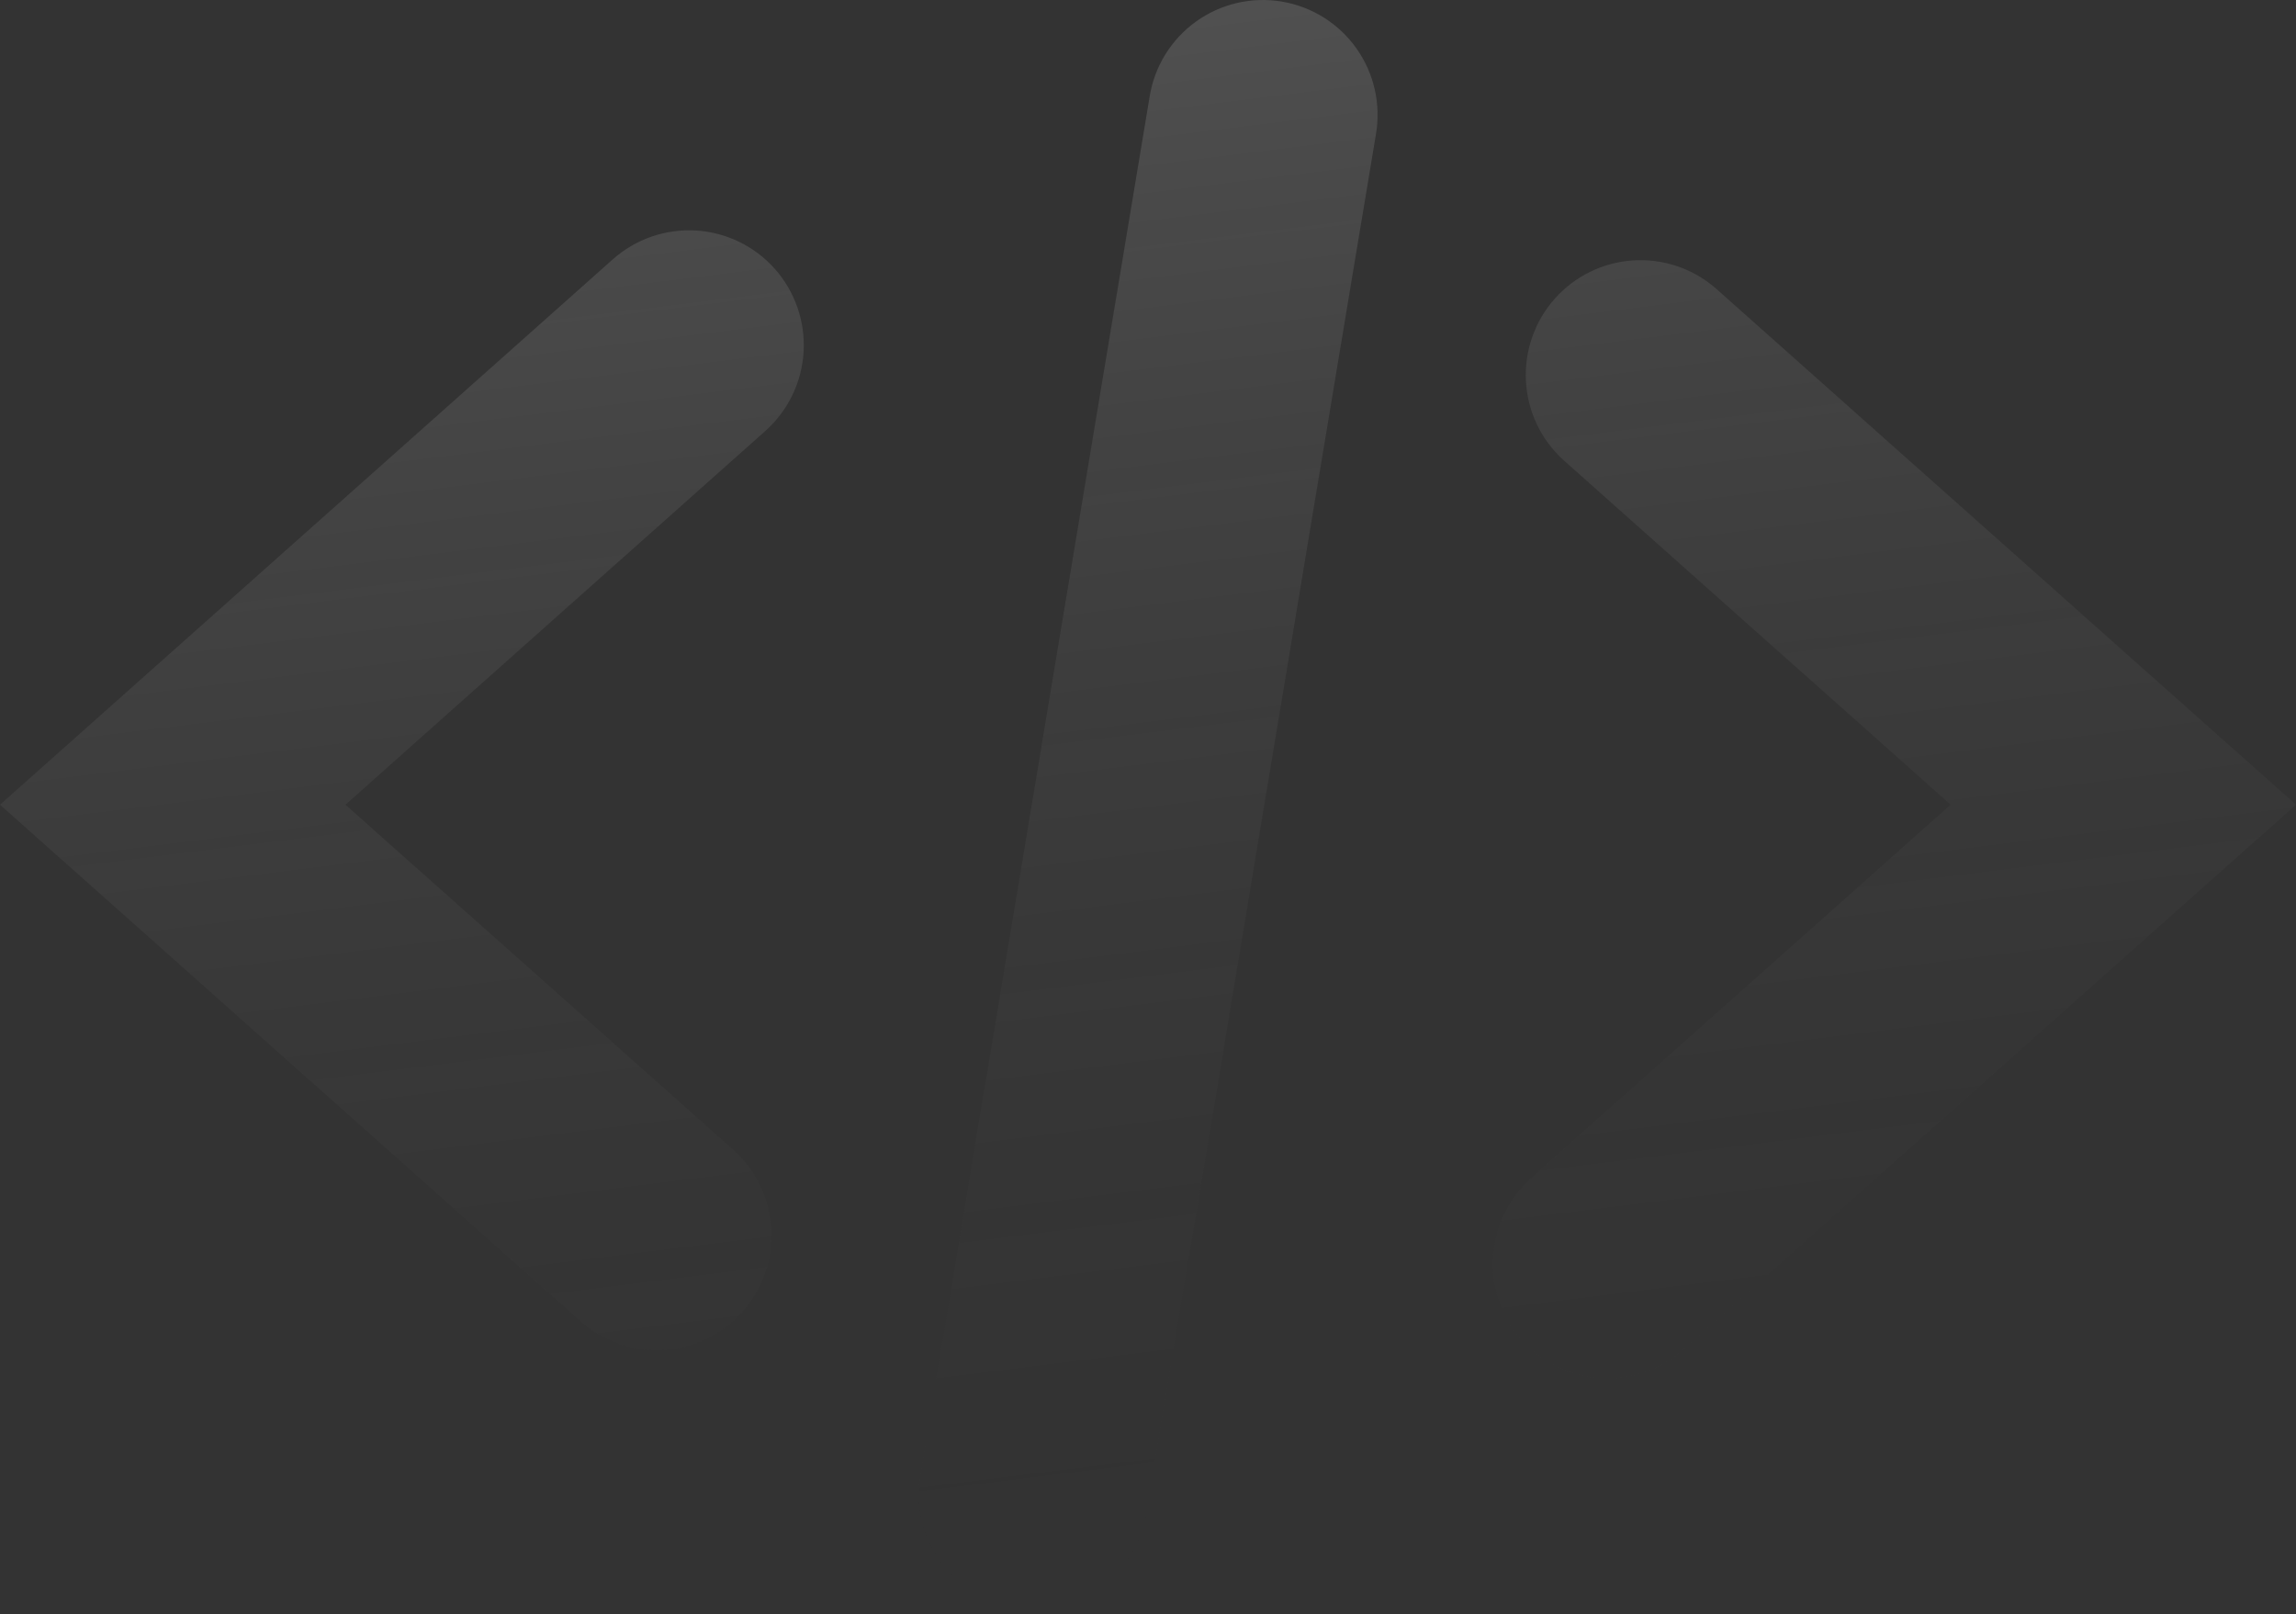 <svg width="367" height="258" viewBox="0 0 367 258" fill="none" xmlns="http://www.w3.org/2000/svg">
    <rect x="0" y="0" width="367" height="258" fill="#333333" stroke="none"/>
    <path d="M104.978 215.792C100.49 215.798 96.157 214.152 92.804 211.168L0 128.599L97.962 41.438C101.598 38.205 106.369 36.55 111.224 36.837C116.079 37.124 120.622 39.33 123.852 42.97C127.082 46.609 128.736 51.383 128.449 56.243C128.162 61.102 125.958 65.649 122.322 68.882L55.217 128.599L117.174 183.703C119.952 186.177 121.914 189.438 122.8 193.053C123.685 196.668 123.452 200.467 122.132 203.946C120.812 207.426 118.467 210.422 115.408 212.538C112.348 214.654 108.719 215.789 105 215.794L104.978 215.792ZM269.034 215.758L366.996 128.597L274.194 46.028C270.546 42.881 265.807 41.296 261.002 41.617C256.196 41.938 251.71 44.138 248.511 47.742C245.313 51.346 243.66 56.065 243.909 60.879C244.158 65.693 246.289 70.216 249.843 73.47L311.799 128.597L244.688 188.291C241.084 191.532 238.907 196.069 238.634 200.91C238.36 205.752 240.011 210.505 243.226 214.133C246.442 217.76 250.961 219.967 255.796 220.272C260.632 220.576 265.391 218.953 269.036 215.758H269.034ZM183.247 241.766L219.928 21.485C220.341 19.101 220.279 16.659 219.746 14.3C219.212 11.94 218.218 9.709 216.82 7.736C215.422 5.762 213.647 4.085 211.599 2.8C209.551 1.516 207.269 0.649 204.885 0.251C202.5 -0.148 200.061 -0.071 197.707 0.478C195.353 1.027 193.13 2.036 191.167 3.448C189.204 4.859 187.539 6.645 186.268 8.703C184.998 10.762 184.146 13.051 183.763 15.44L147.08 235.721C146.683 238.099 146.757 240.532 147.3 242.882C147.843 245.231 148.842 247.451 150.242 249.413C151.642 251.376 153.415 253.043 155.459 254.32C157.503 255.596 159.778 256.457 162.155 256.854C163.158 257.013 164.173 257.094 165.189 257.095C169.524 257.089 173.718 255.546 177.025 252.74C180.332 249.934 182.539 246.046 183.255 241.766H183.247Z"
          fill="url(#paint0_linear_412_295)" fill-opacity="0.15"/>
    <defs>
        <linearGradient id="paint0_linear_412_295" x1="140" y1="-9.95007e-06" x2="176.5" y2="293"
                        gradientUnits="userSpaceOnUse">
            <stop stop-color="white"/>
            <stop offset="1" stop-opacity="0"/>
        </linearGradient>
    </defs>
</svg>
